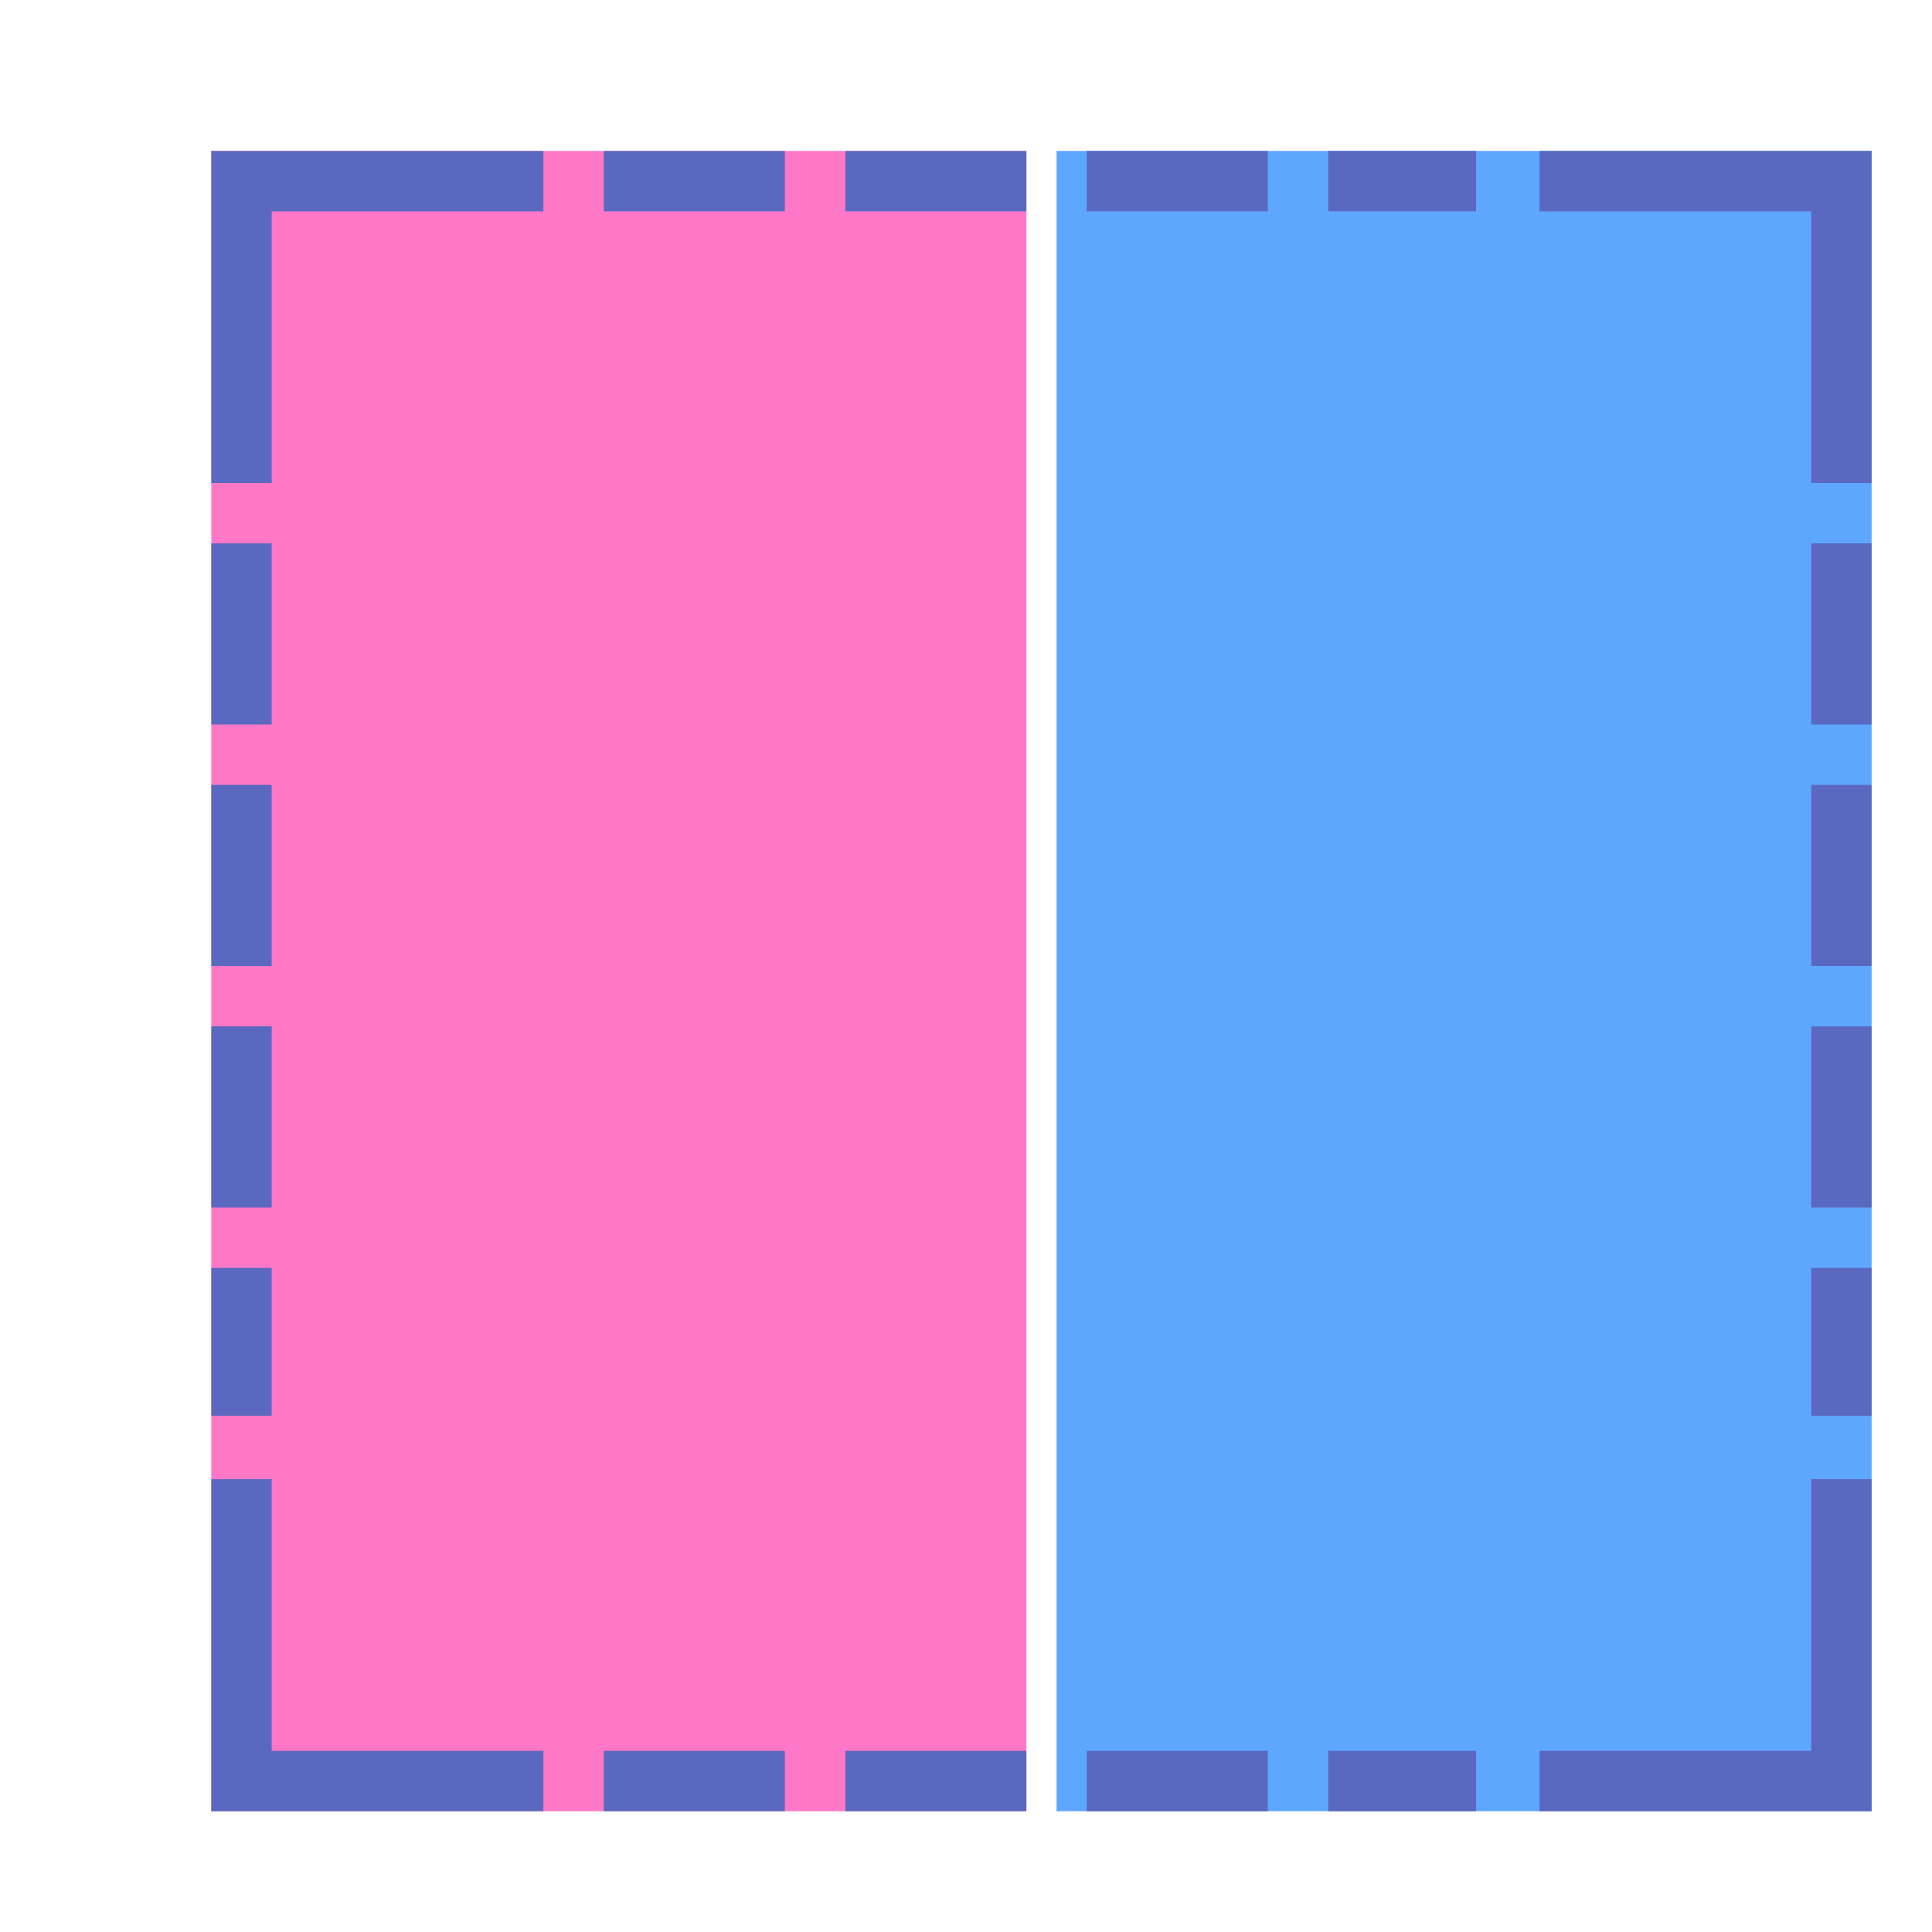 <svg xmlns="http://www.w3.org/2000/svg" width="64" height="64" viewBox="0 0 64 64">
  <g fill="none" fill-rule="evenodd">
    <rect width="27" height="55" x="7" y="5" fill="#FF78C7"/>
    <polyline stroke="#5B68C0" stroke-width="2" points="18 59 8 59 8 49 8 49"/>
    <polyline stroke="#5B68C0" stroke-width="2" points="18 16 8 16 8 6 8 6" transform="rotate(90 13 11)"/>
    <rect width="27" height="55" x="35" y="5" fill="#5EA7FF"/>
    <polyline stroke="#5B68C0" stroke-width="2" points="61 59 51 59 51 49 51 49" transform="rotate(-90 56 54)"/>
    <polyline stroke="#5B68C0" stroke-width="2" points="61 16 51 16 51 6 51 6" transform="rotate(-180 56 11)"/>
    <path stroke="#5B68C0" stroke-dasharray="4" stroke-linecap="square" stroke-width="2" d="M21 6L47.897 6M61 19L61 45.897M8 19L8 45.897M21 59L47.897 59"/>
  </g>
</svg>
